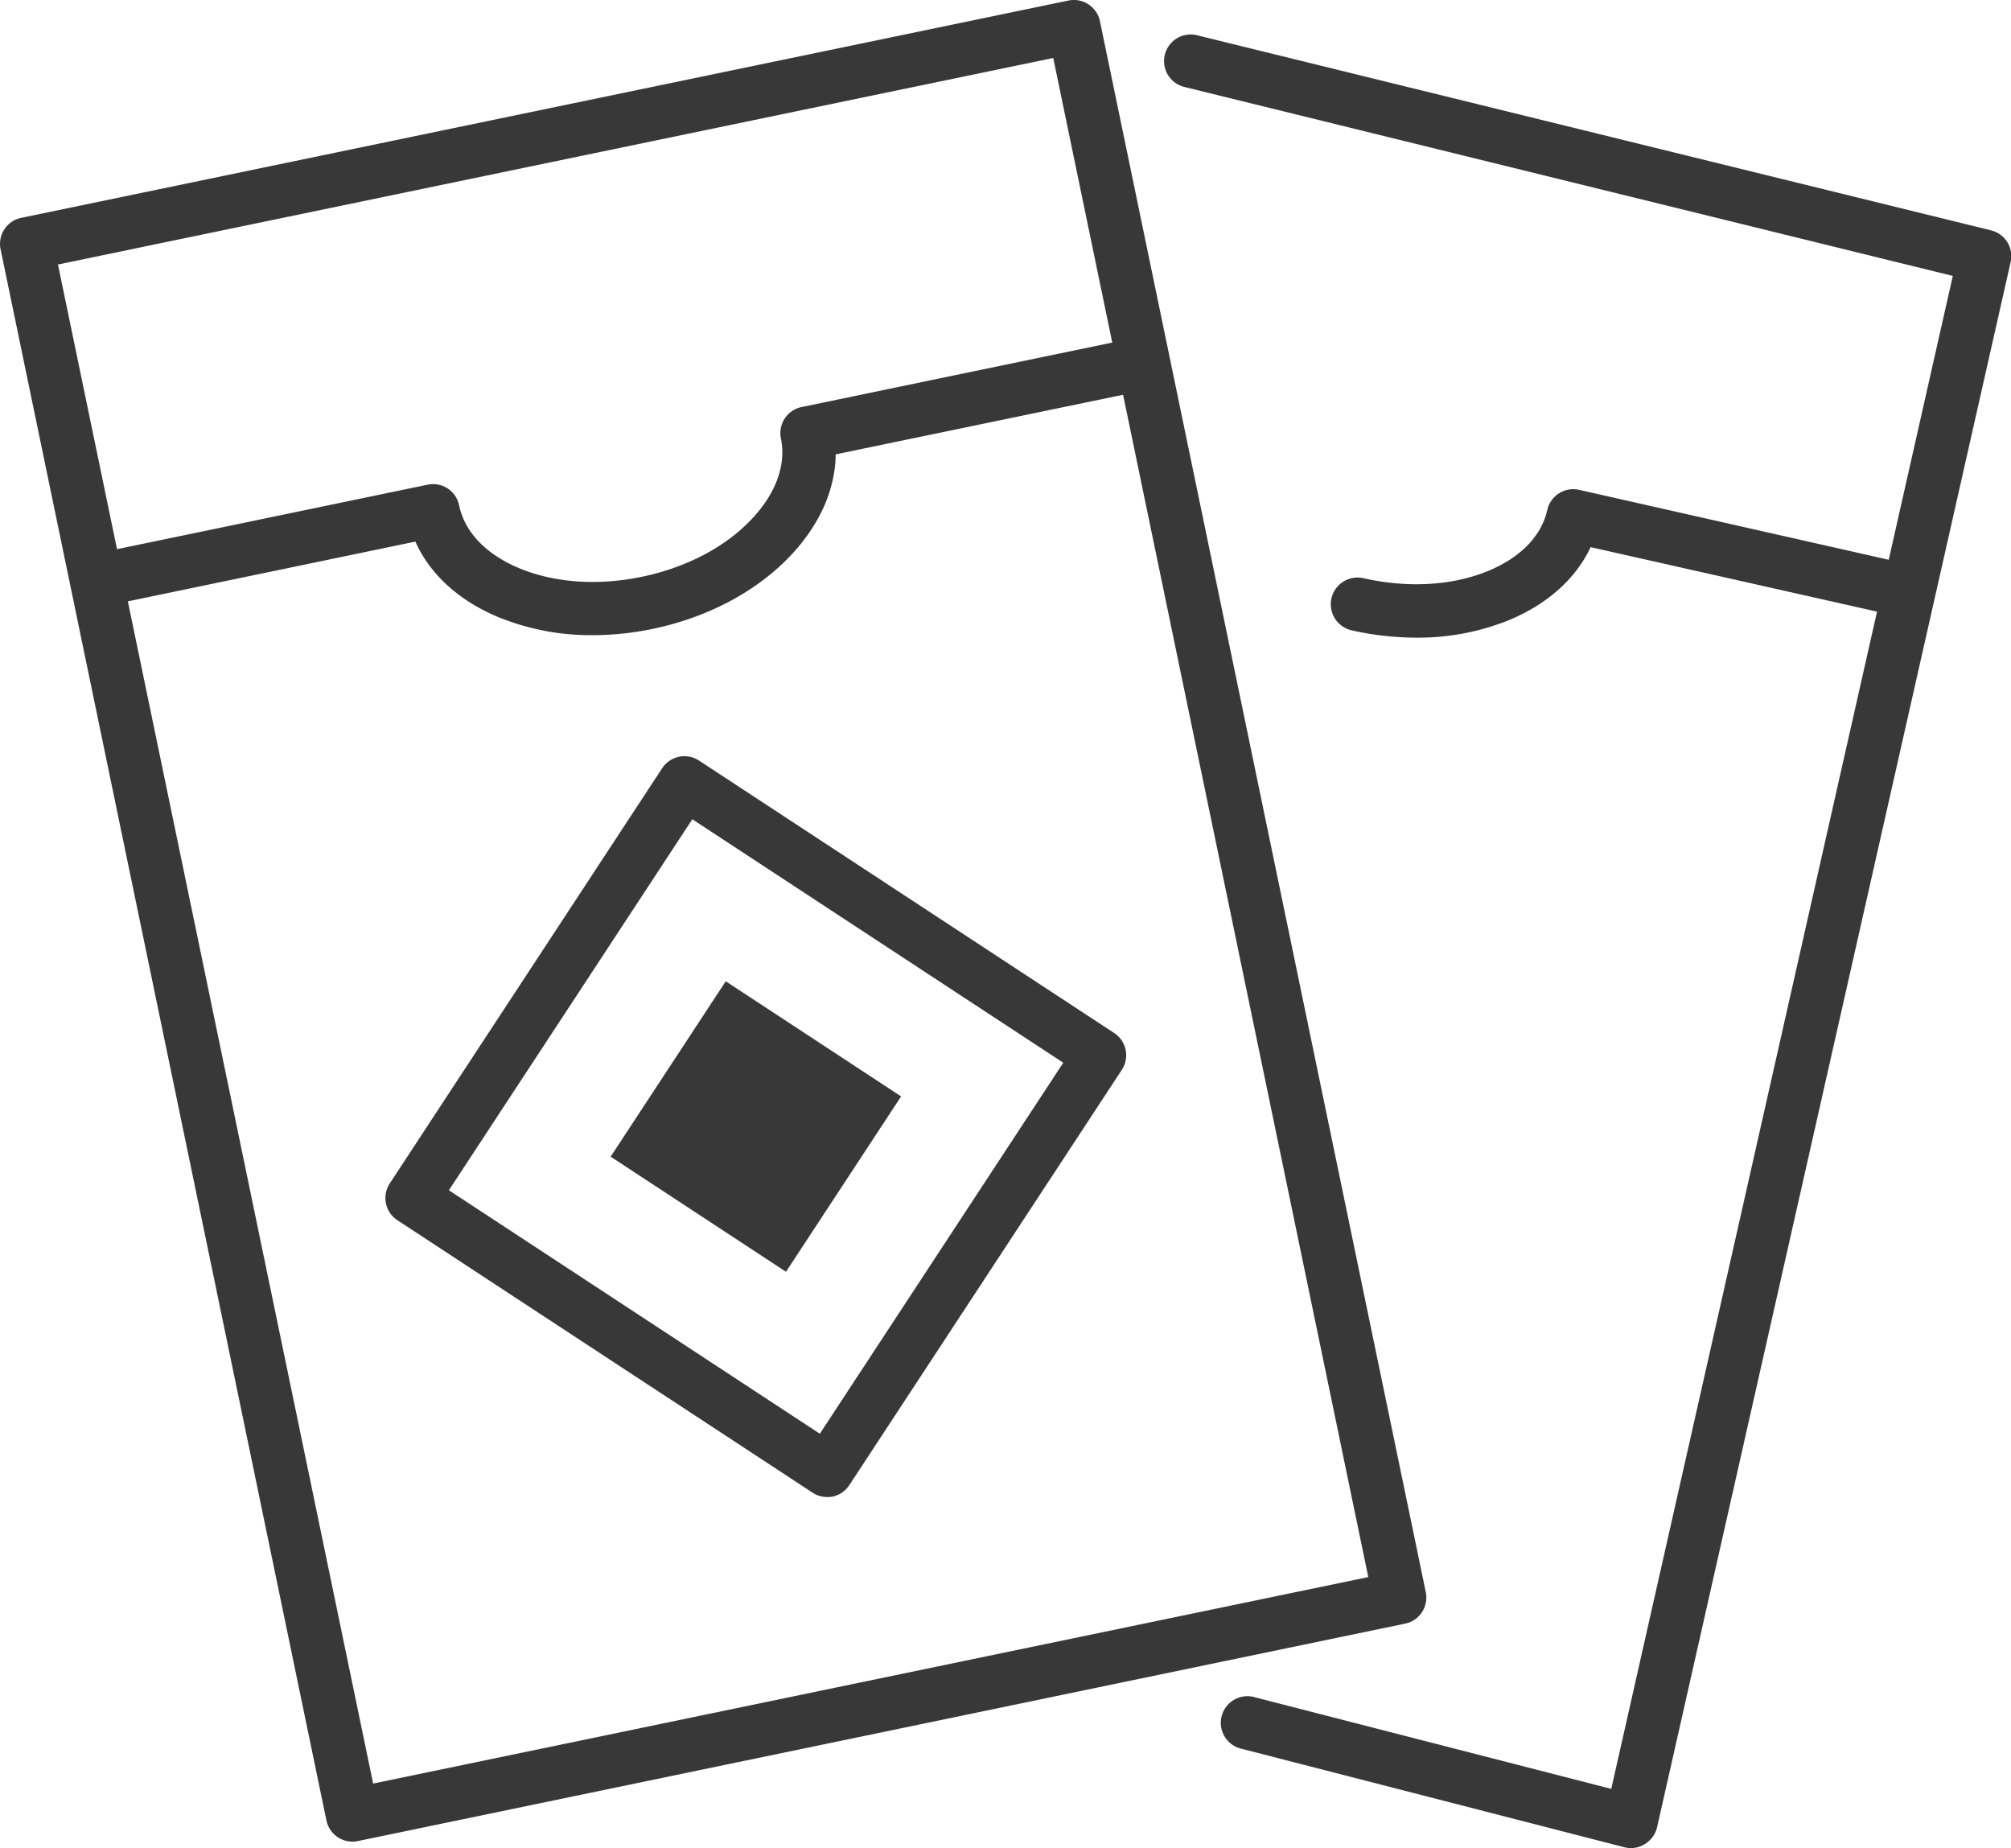 <svg xmlns="http://www.w3.org/2000/svg" viewBox="0 0 346.97 318.81"><defs><style>.cls-1{fill:#383838;}</style></defs><g id="Layer_2" data-name="Layer 2"><g id="icons"><rect class="cls-1" x="112.32" y="176.25" width="36.19" height="36.19" transform="translate(-103.62 196.72) rotate(-56.72)"/><path class="cls-1" d="M281.42,318.81a4.4,4.4,0,0,1-1.14-.14l-66.1-17a4.59,4.59,0,1,1,2.28-8.89L278,308.6l58.93-261L204.34,15a4.59,4.59,0,0,1,2.19-8.92l137,33.66a4.58,4.58,0,0,1,3.38,5.46l-61,270a4.64,4.64,0,0,1-2.09,2.9A4.5,4.5,0,0,1,281.42,318.81Z"/><path class="cls-1" d="M244.37,110a51,51,0,0,1-11.15-1.26,4.59,4.59,0,0,1,2-9c7.68,1.74,15.3,1.3,21.47-1.22,5.61-2.3,9.25-6,10.27-10.55a4.6,4.6,0,0,1,5.49-3.47l54.64,12.34a4.59,4.59,0,1,1-2,8.95L274.44,94.39c-2.58,5.48-7.5,9.89-14.25,12.65A41.82,41.82,0,0,1,244.37,110Z"/><path class="cls-1" d="M60.82,317.7a4.59,4.59,0,0,1-4.5-3.66L.1,43a4.58,4.58,0,0,1,3.56-5.42L184.35.09a4.6,4.6,0,0,1,5.43,3.57l56.22,271a4.59,4.59,0,0,1-3.56,5.43L61.75,317.6A4.2,4.2,0,0,1,60.82,317.7ZM10,45.63,64.38,307.68l171.7-35.62L181.72,10Z"/><path class="cls-1" d="M102.27,109.57a42.22,42.22,0,0,1-16.6-3.24c-6.7-2.88-11.54-7.37-14-12.9L20.8,104a4.59,4.59,0,0,1-1.87-9L73.79,83.61a4.58,4.58,0,0,1,5.42,3.56c.94,4.53,4.52,8.33,10.09,10.73,6.12,2.63,13.73,3.2,21.44,1.6s14.46-5.15,19-10c4.16-4.41,5.92-9.33,5-13.85a4.58,4.58,0,0,1,3.56-5.43l54.85-11.38a4.59,4.59,0,0,1,1.87,9L144.19,78.38c-.08,6.06-2.74,12.11-7.74,17.42-5.84,6.2-14.31,10.71-23.85,12.69A50.86,50.86,0,0,1,102.27,109.57Z"/><path class="cls-1" d="M142.72,258.25a4.54,4.54,0,0,1-2.52-.75l-71.63-47a4.58,4.58,0,0,1-1.32-6.35l47-71.63a4.6,4.6,0,0,1,6.35-1.32l71.63,47a4.58,4.58,0,0,1,1.32,6.36l-47,71.62a4.57,4.57,0,0,1-2.9,2A4.88,4.88,0,0,1,142.72,258.25ZM77.45,205.33l64,42,42-64-64-42Z"/></g></g></svg>